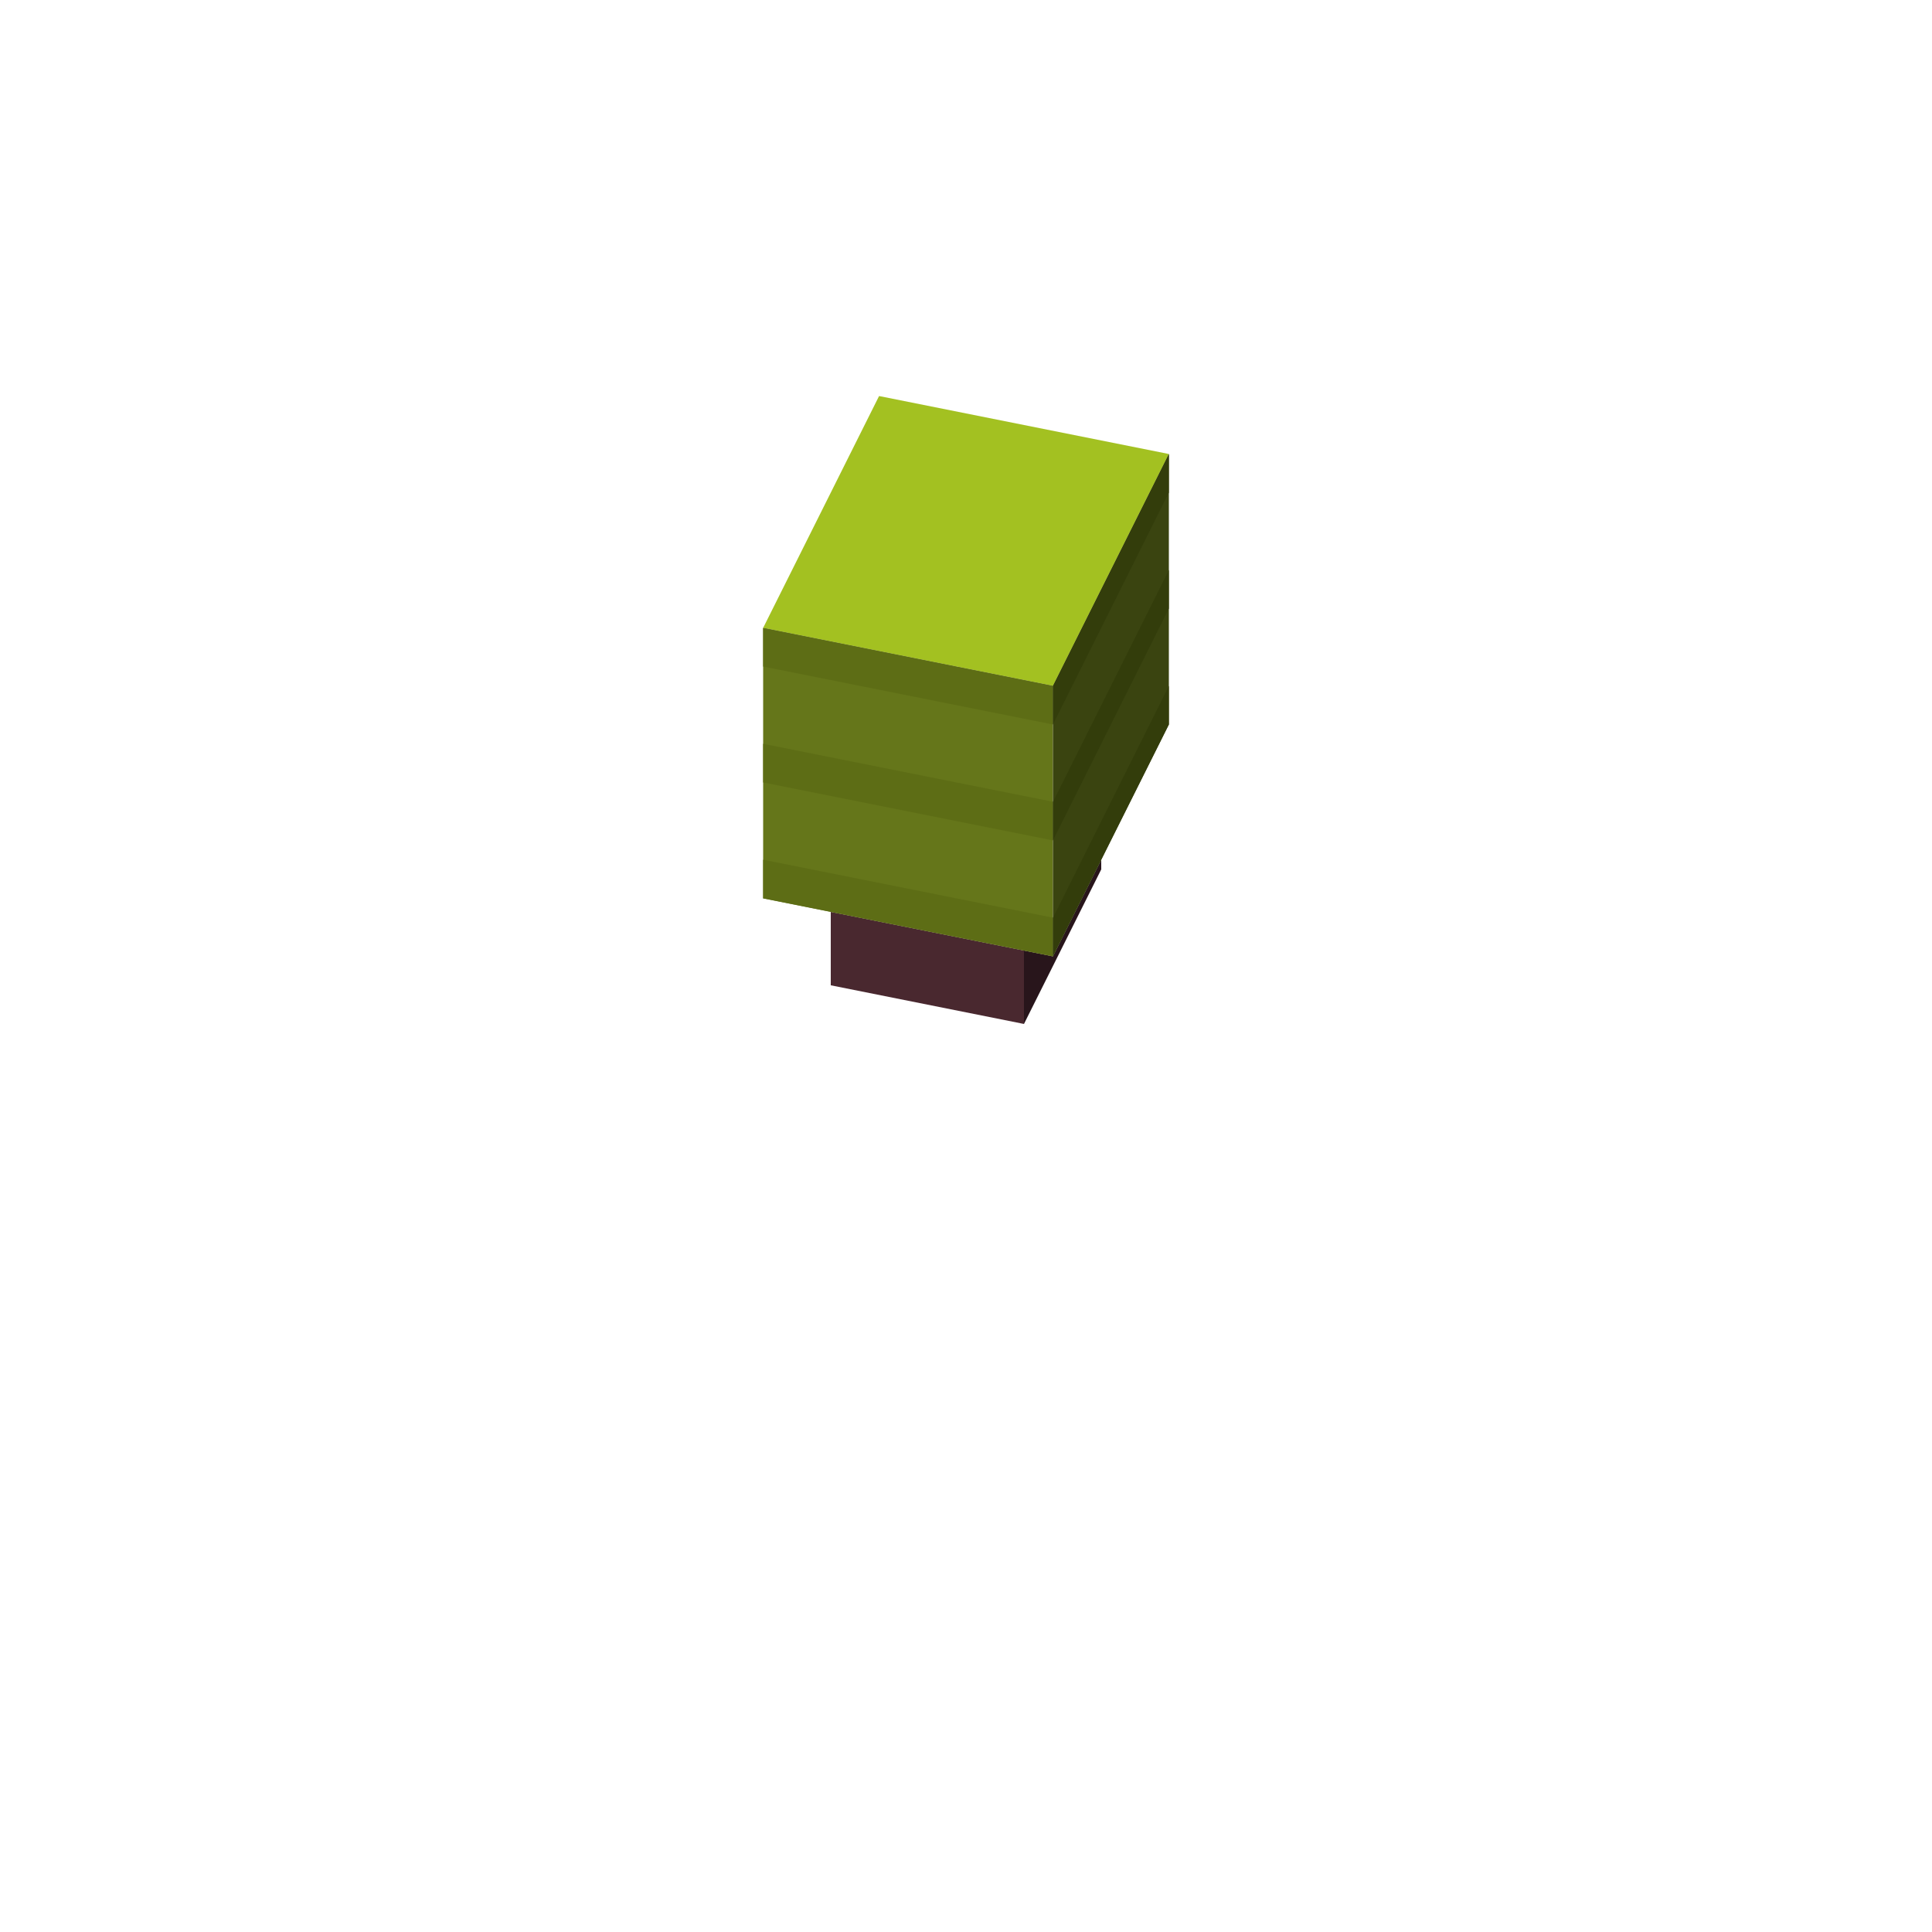 <svg xmlns="http://www.w3.org/2000/svg" fill="none" viewBox="0 0 200 200" height="200" width="200">
<path fill="#49282F" d="M86 94.4L109 99L106 98.4V106L86 102V94.4Z"></path>
<path fill="#28151B" d="M109 99L114 89V90L106 106V98.4L109 99Z"></path>
<path fill="#65761A" d="M79 65L109 71V99L79 93V65Z"></path>
<path fill="#3A4410" d="M109 71L121 47V75L109 99V71Z"></path>
<path fill="#A3C121" d="M91 41L121 47L109 71L79 65L91 41Z"></path>
<path fill="#5D6D15" d="M79 89L109 95L109 99L79 93L79 89Z"></path>
<path fill="#333D0B" d="M121 71L109 95L109 99L121 75L121 71Z"></path>
<path fill="#5D6D15" d="M79 77L109 83L109 87L79 81L79 77Z"></path>
<path fill="#333D0B" d="M121 59L109 83L109 87L121 63L121 59Z"></path>
<path fill="#5D6D15" d="M79 65L109 71L109 75L79 69L79 65Z"></path>
<path fill="#333D0B" d="M121 47L109 71L109 75L121 51L121 47Z"></path>
</svg>
